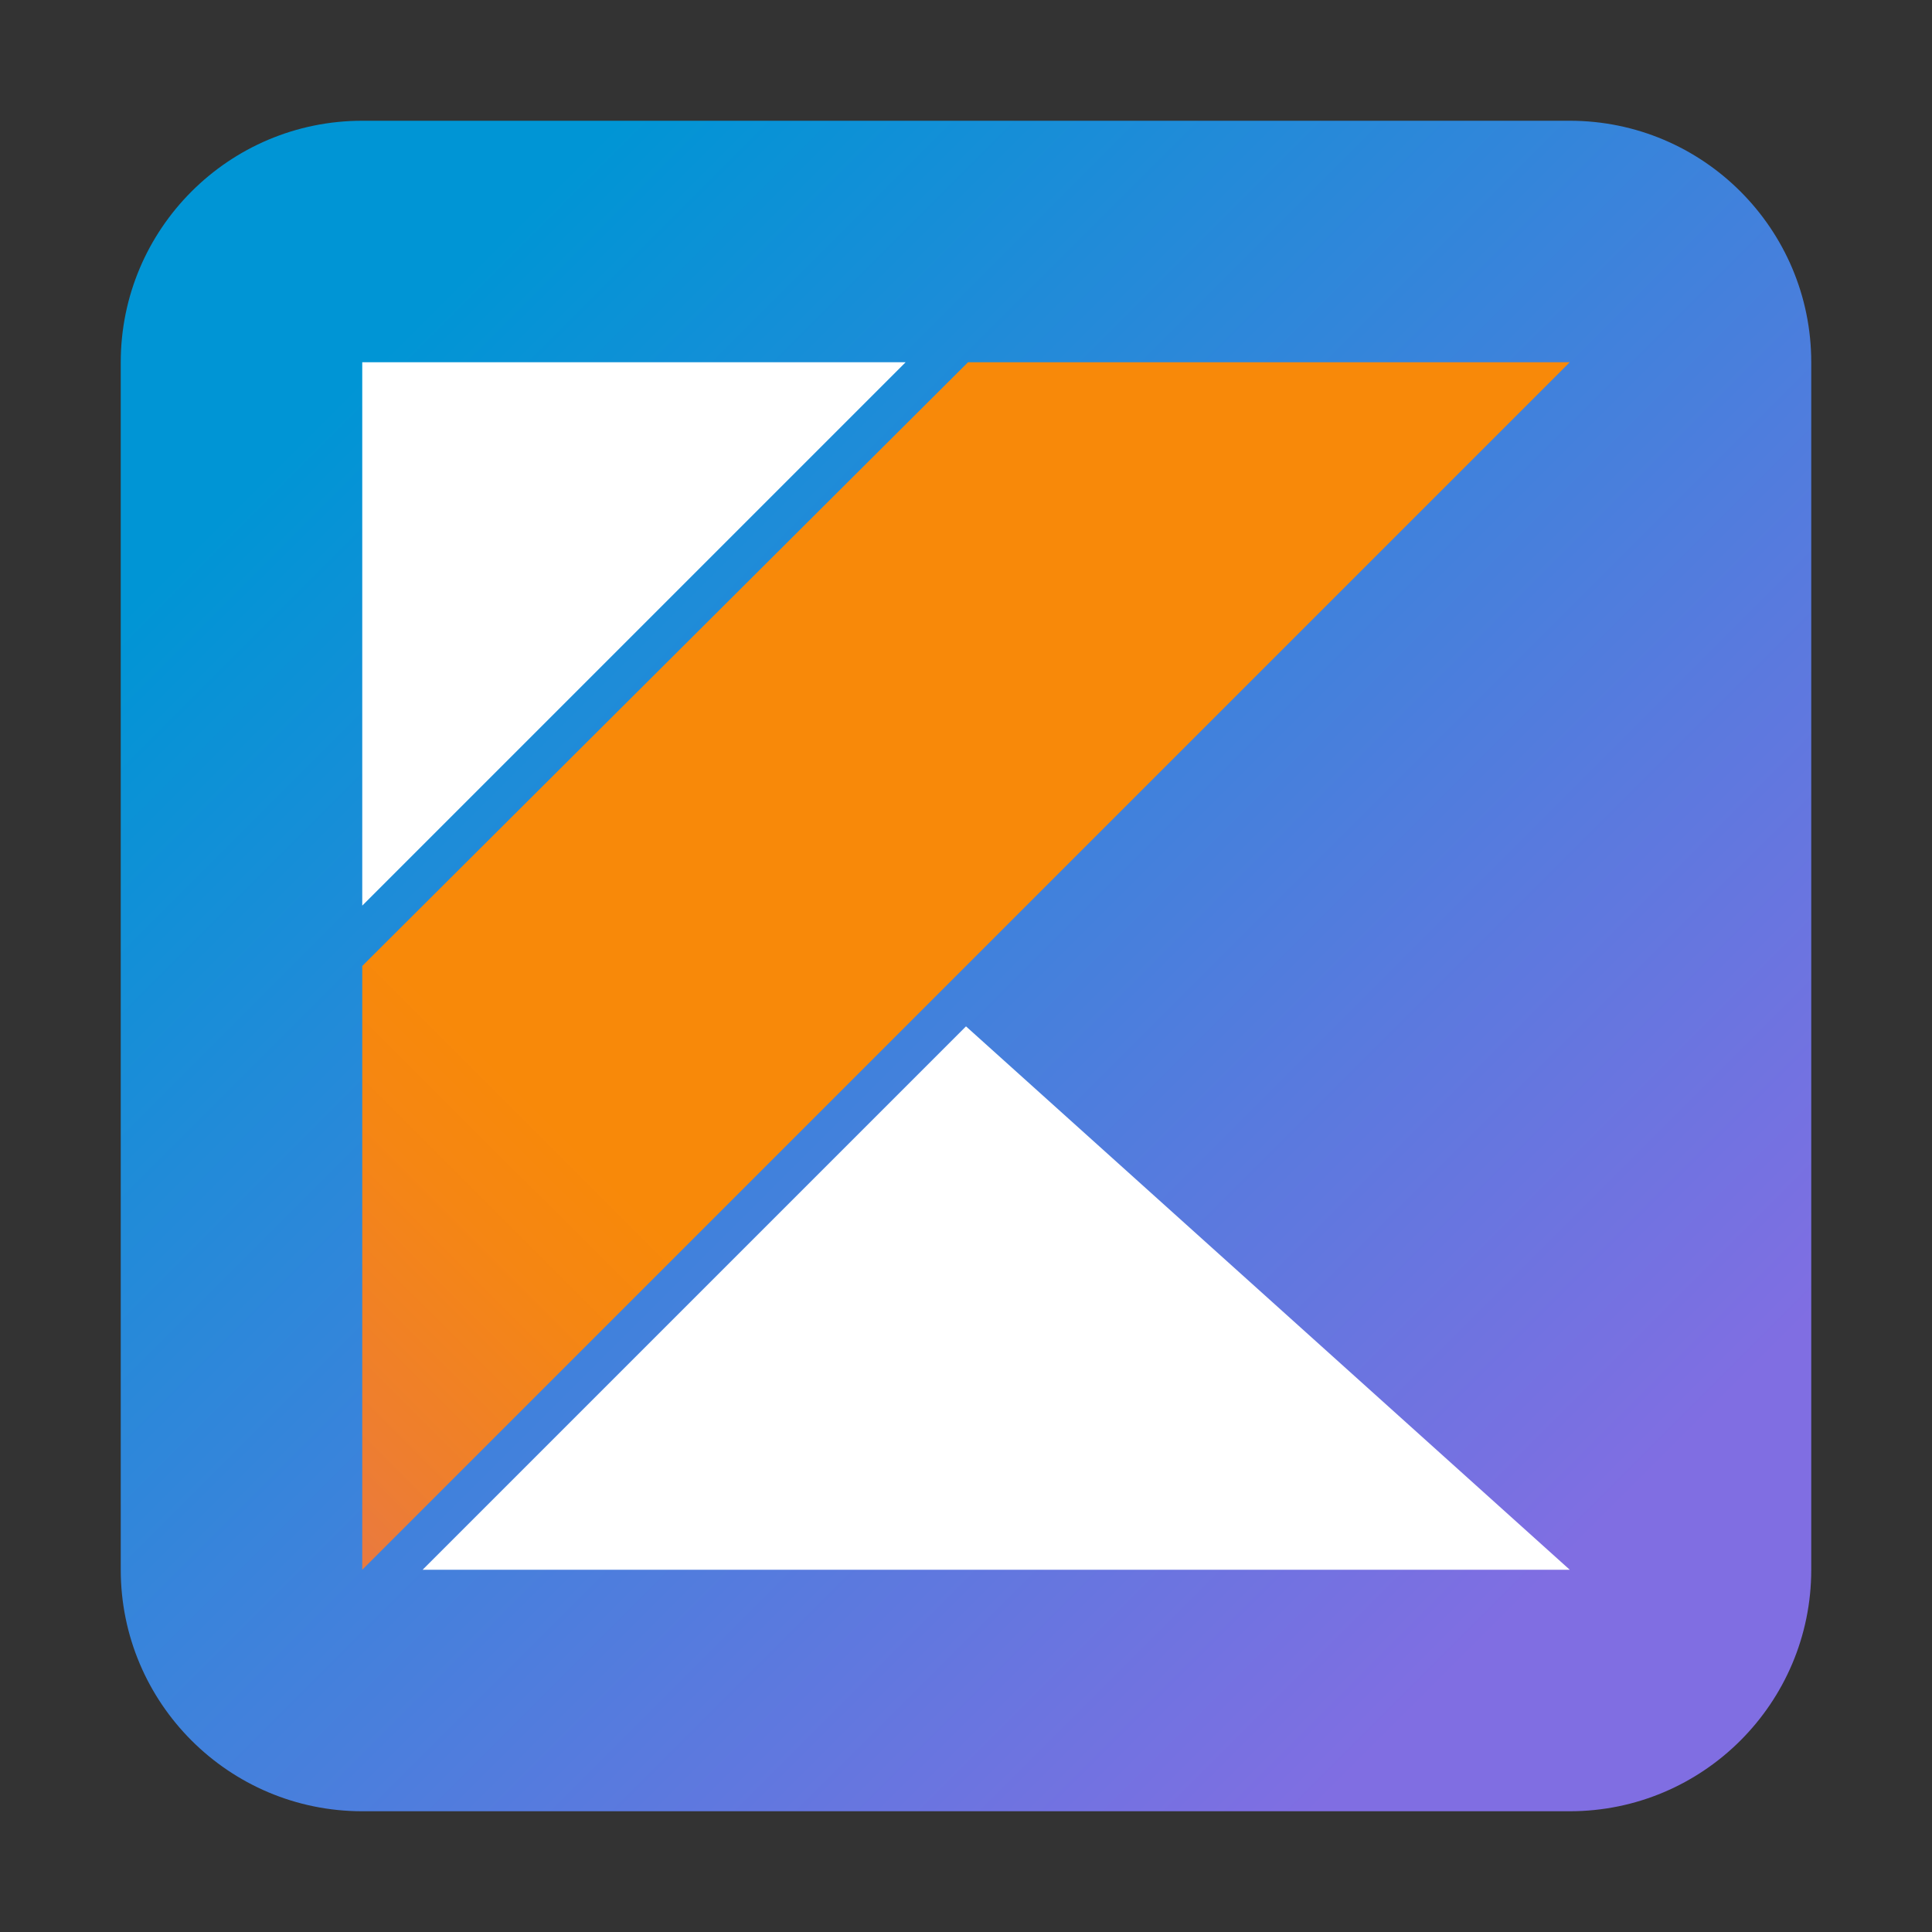 <?xml version="1.0" encoding="UTF-8" standalone="no"?><!-- Generator: Gravit.io --><svg xmlns="http://www.w3.org/2000/svg" xmlns:xlink="http://www.w3.org/1999/xlink" style="isolation:isolate" viewBox="0 0 512 512" width="512pt" height="512pt"><rect x="0" y="0" width="512" height="512" fill="#333333" stroke="none"/><defs><clipPath id="_clipPath_B33OijM50BsjUMnjp6ss5VyyIZDiRHHR"><rect width="512" height="512"/></clipPath></defs><g clip-path="url(#_clipPath_B33OijM50BsjUMnjp6ss5VyyIZDiRHHR)"><rect width="512" height="512" style="fill:rgb(0,0,0)" fill-opacity="0"/><defs><linearGradient id="_lgradient_1" x1="0.146" y1="0.146" x2="0.854" y2="0.854"><stop offset="0%" style="stop-color:#0095D5"/><stop offset="100%" style="stop-color:#806EE2"/></linearGradient></defs><path d="M 96 32 L 416 32 C 451.323 32 480 60.677 480 96 L 480 416 C 480 451.323 451.323 480 416 480 L 96 480 C 60.677 480 32 451.323 32 416 L 32 96 C 32 60.677 60.677 32 96 32 Z" style="stroke:none;fill:url(#_lgradient_1);stroke-miterlimit:10;"/><g><path d=" M 112 416 L 256 272 L 416 416 L 112 416 Z " fill="rgb(255,255,255)"/><path d=" M 96 96 L 240 96 L 96 240 L 96 96 Z " fill="rgb(255,255,255)"/><linearGradient id="_lgradient_2" x1="-0.168" y1="1.833" x2="0.762" y2="0.902" gradientTransform="matrix(320,0,0,320,96,96)" gradientUnits="userSpaceOnUse"><stop offset="10.75%" stop-opacity="1" style="stop-color:rgb(199,87,188)"/><stop offset="21.38%" stop-opacity="1" style="stop-color:rgb(208,96,154)"/><stop offset="42.54%" stop-opacity="1" style="stop-color:rgb(225,114,92)"/><stop offset="60.48%" stop-opacity="1" style="stop-color:rgb(238,126,47)"/><stop offset="74.3%" stop-opacity="1" style="stop-color:rgb(245,134,19)"/><stop offset="82.32%" stop-opacity="1" style="stop-color:rgb(248,137,9)"/></linearGradient><path d=" M 256.533 96 L 96 256 L 96 416 L 256.533 255.467 L 416 96 L 256.533 96 Z " fill="url(#_lgradient_2)"/></g></g></svg>